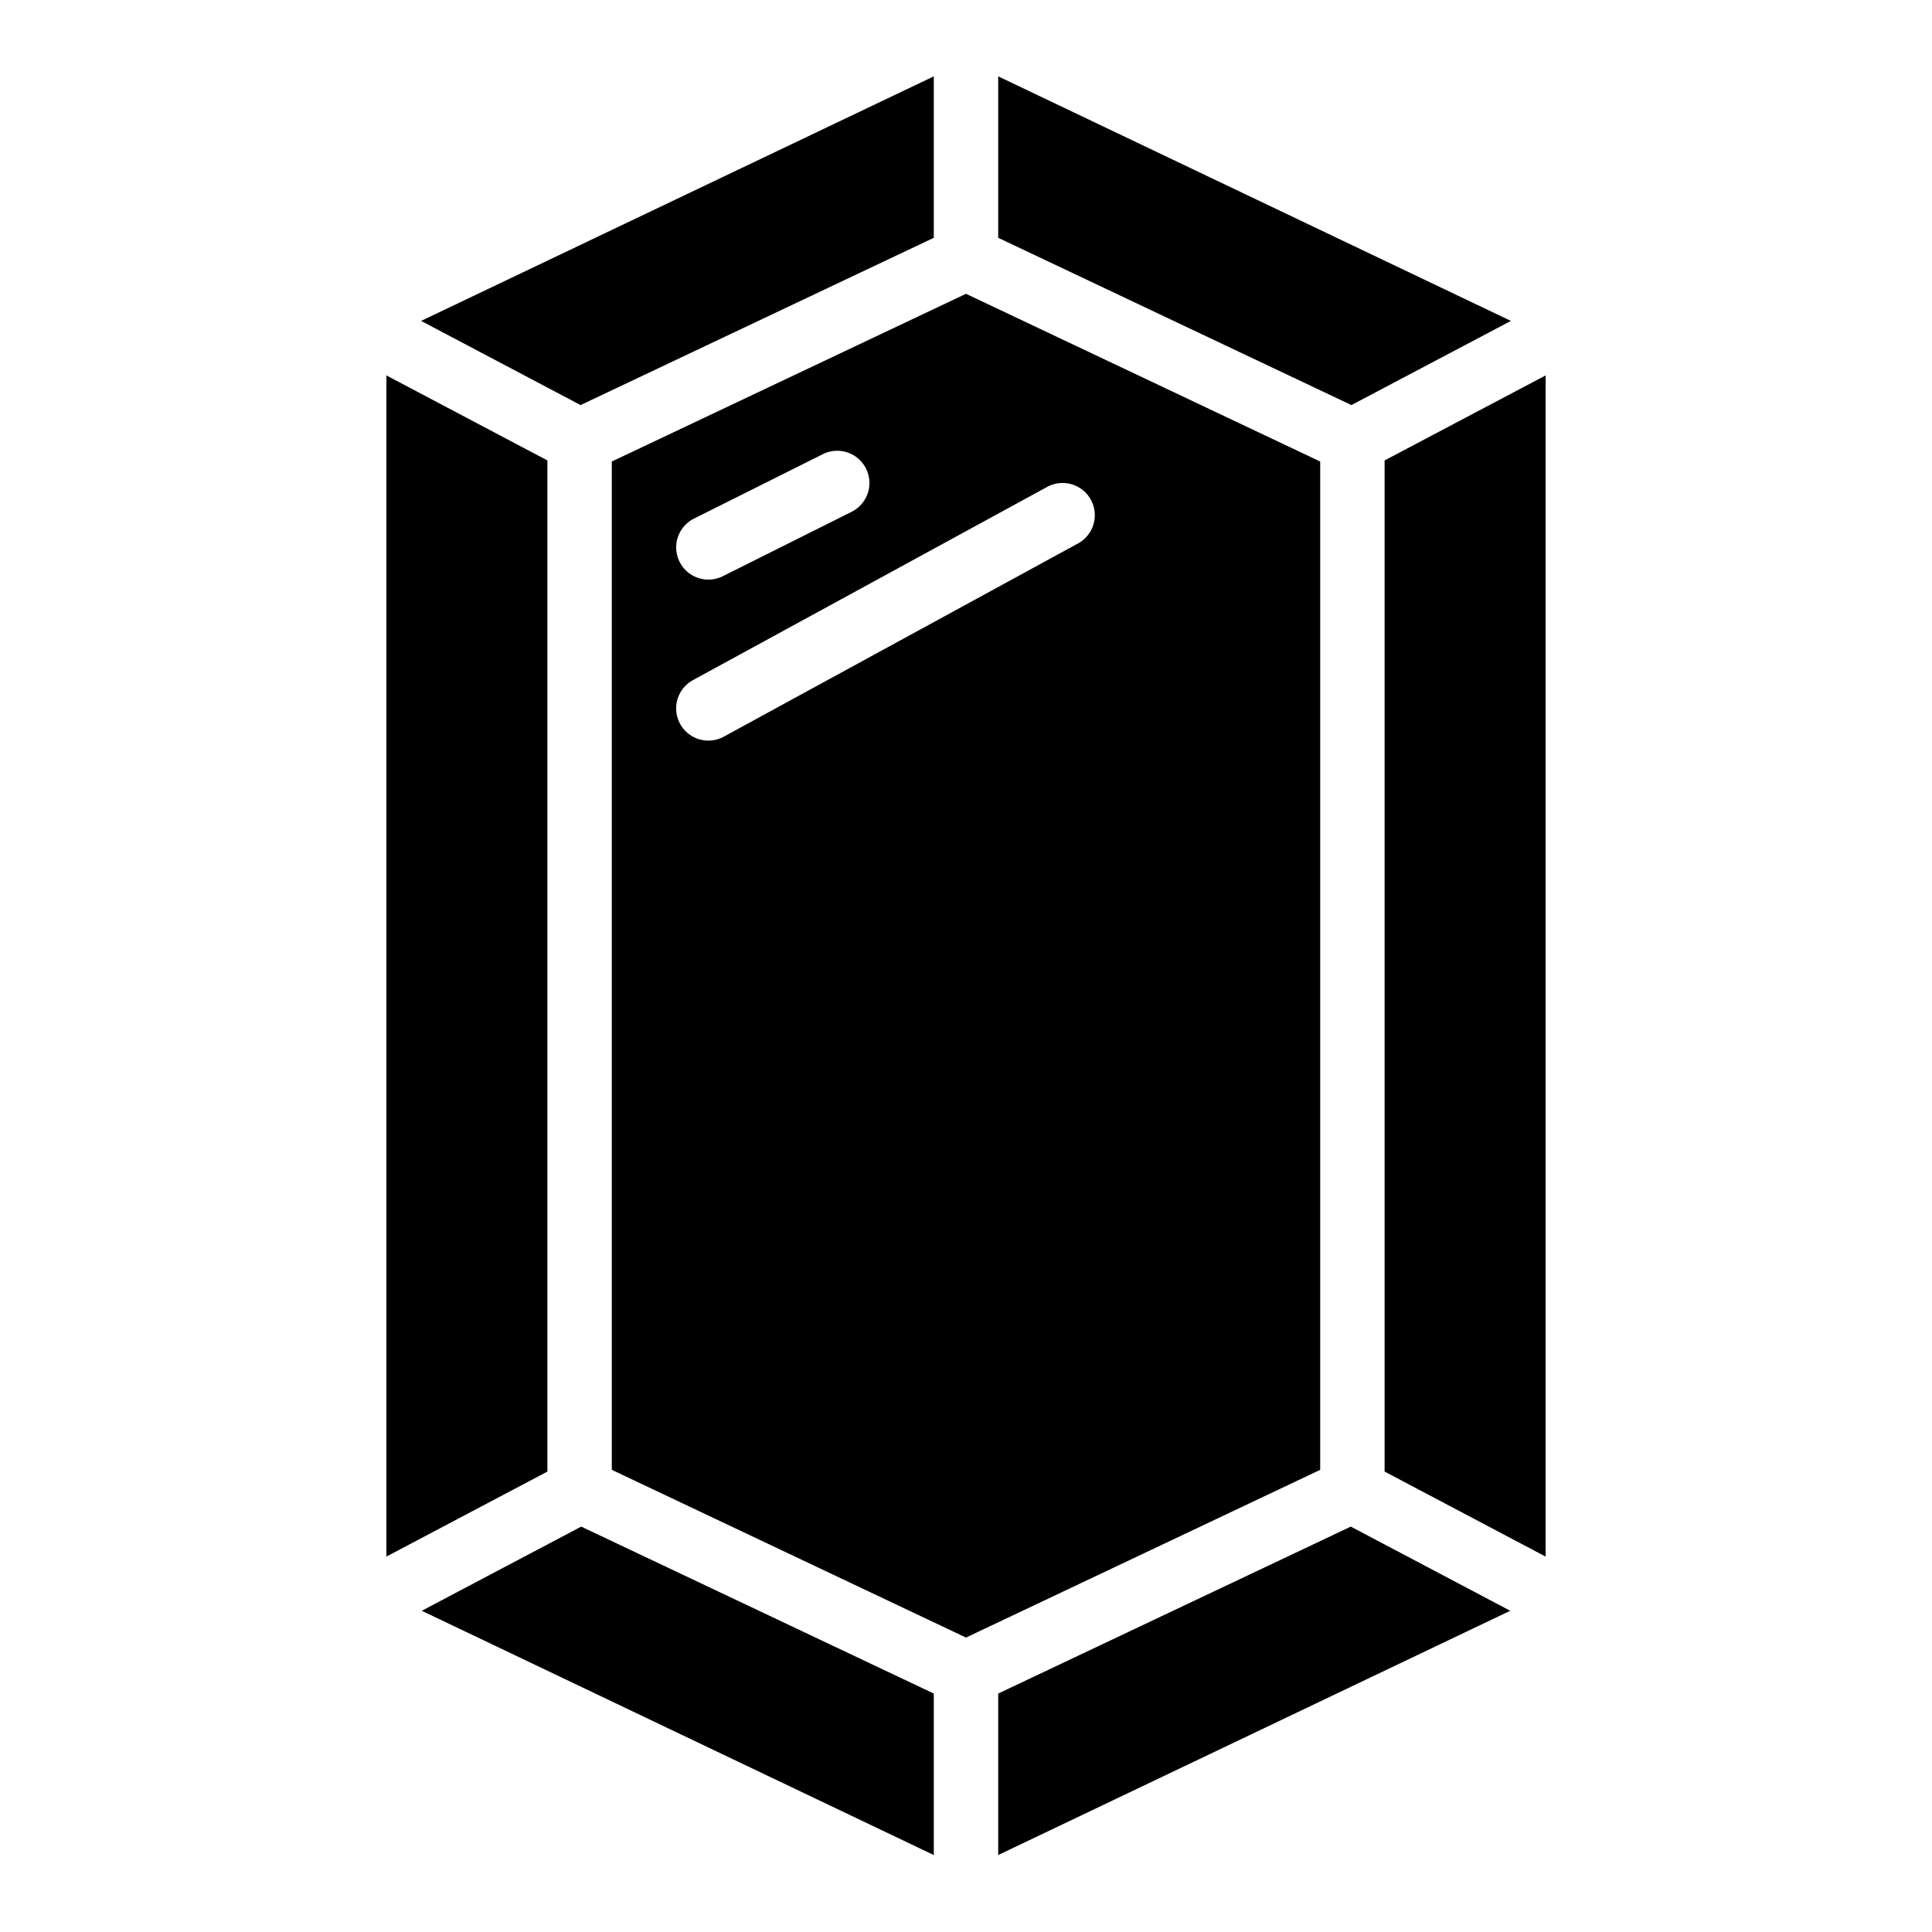 <svg xmlns="http://www.w3.org/2000/svg" viewBox="0 0 60 60" x="0px" y="0px"><polygon points="12 48.341 17 45.701 17 14.299 12 11.659 12 48.341"></polygon><polygon points="31 7.385 41.97 12.58 46.922 9.966 31 2.371 31 7.385"></polygon><polygon points="13.098 50.024 29 57.61 29 52.595 18.05 47.41 13.098 50.024"></polygon><polygon points="31 52.595 31 57.61 46.902 50.024 41.95 47.41 31 52.595"></polygon><path d="M19,14.333V45.647l11,5.209,11-5.209V14.333L30,9.124Zm2.553,1.772,4-2a1,1,0,0,1,.894,1.79l-4,2a1,1,0,1,1-.894-1.79Zm12.325-.584a1,1,0,0,1-.4,1.357l-11,6a1,1,0,0,1-.958-1.756l11-6A1,1,0,0,1,33.878,15.521Z"></path><polygon points="18.03 12.58 29 7.385 29 2.371 13.078 9.966 18.03 12.58"></polygon><polygon points="48 11.659 43 14.299 43 45.701 48 48.341 48 11.659"></polygon></svg>